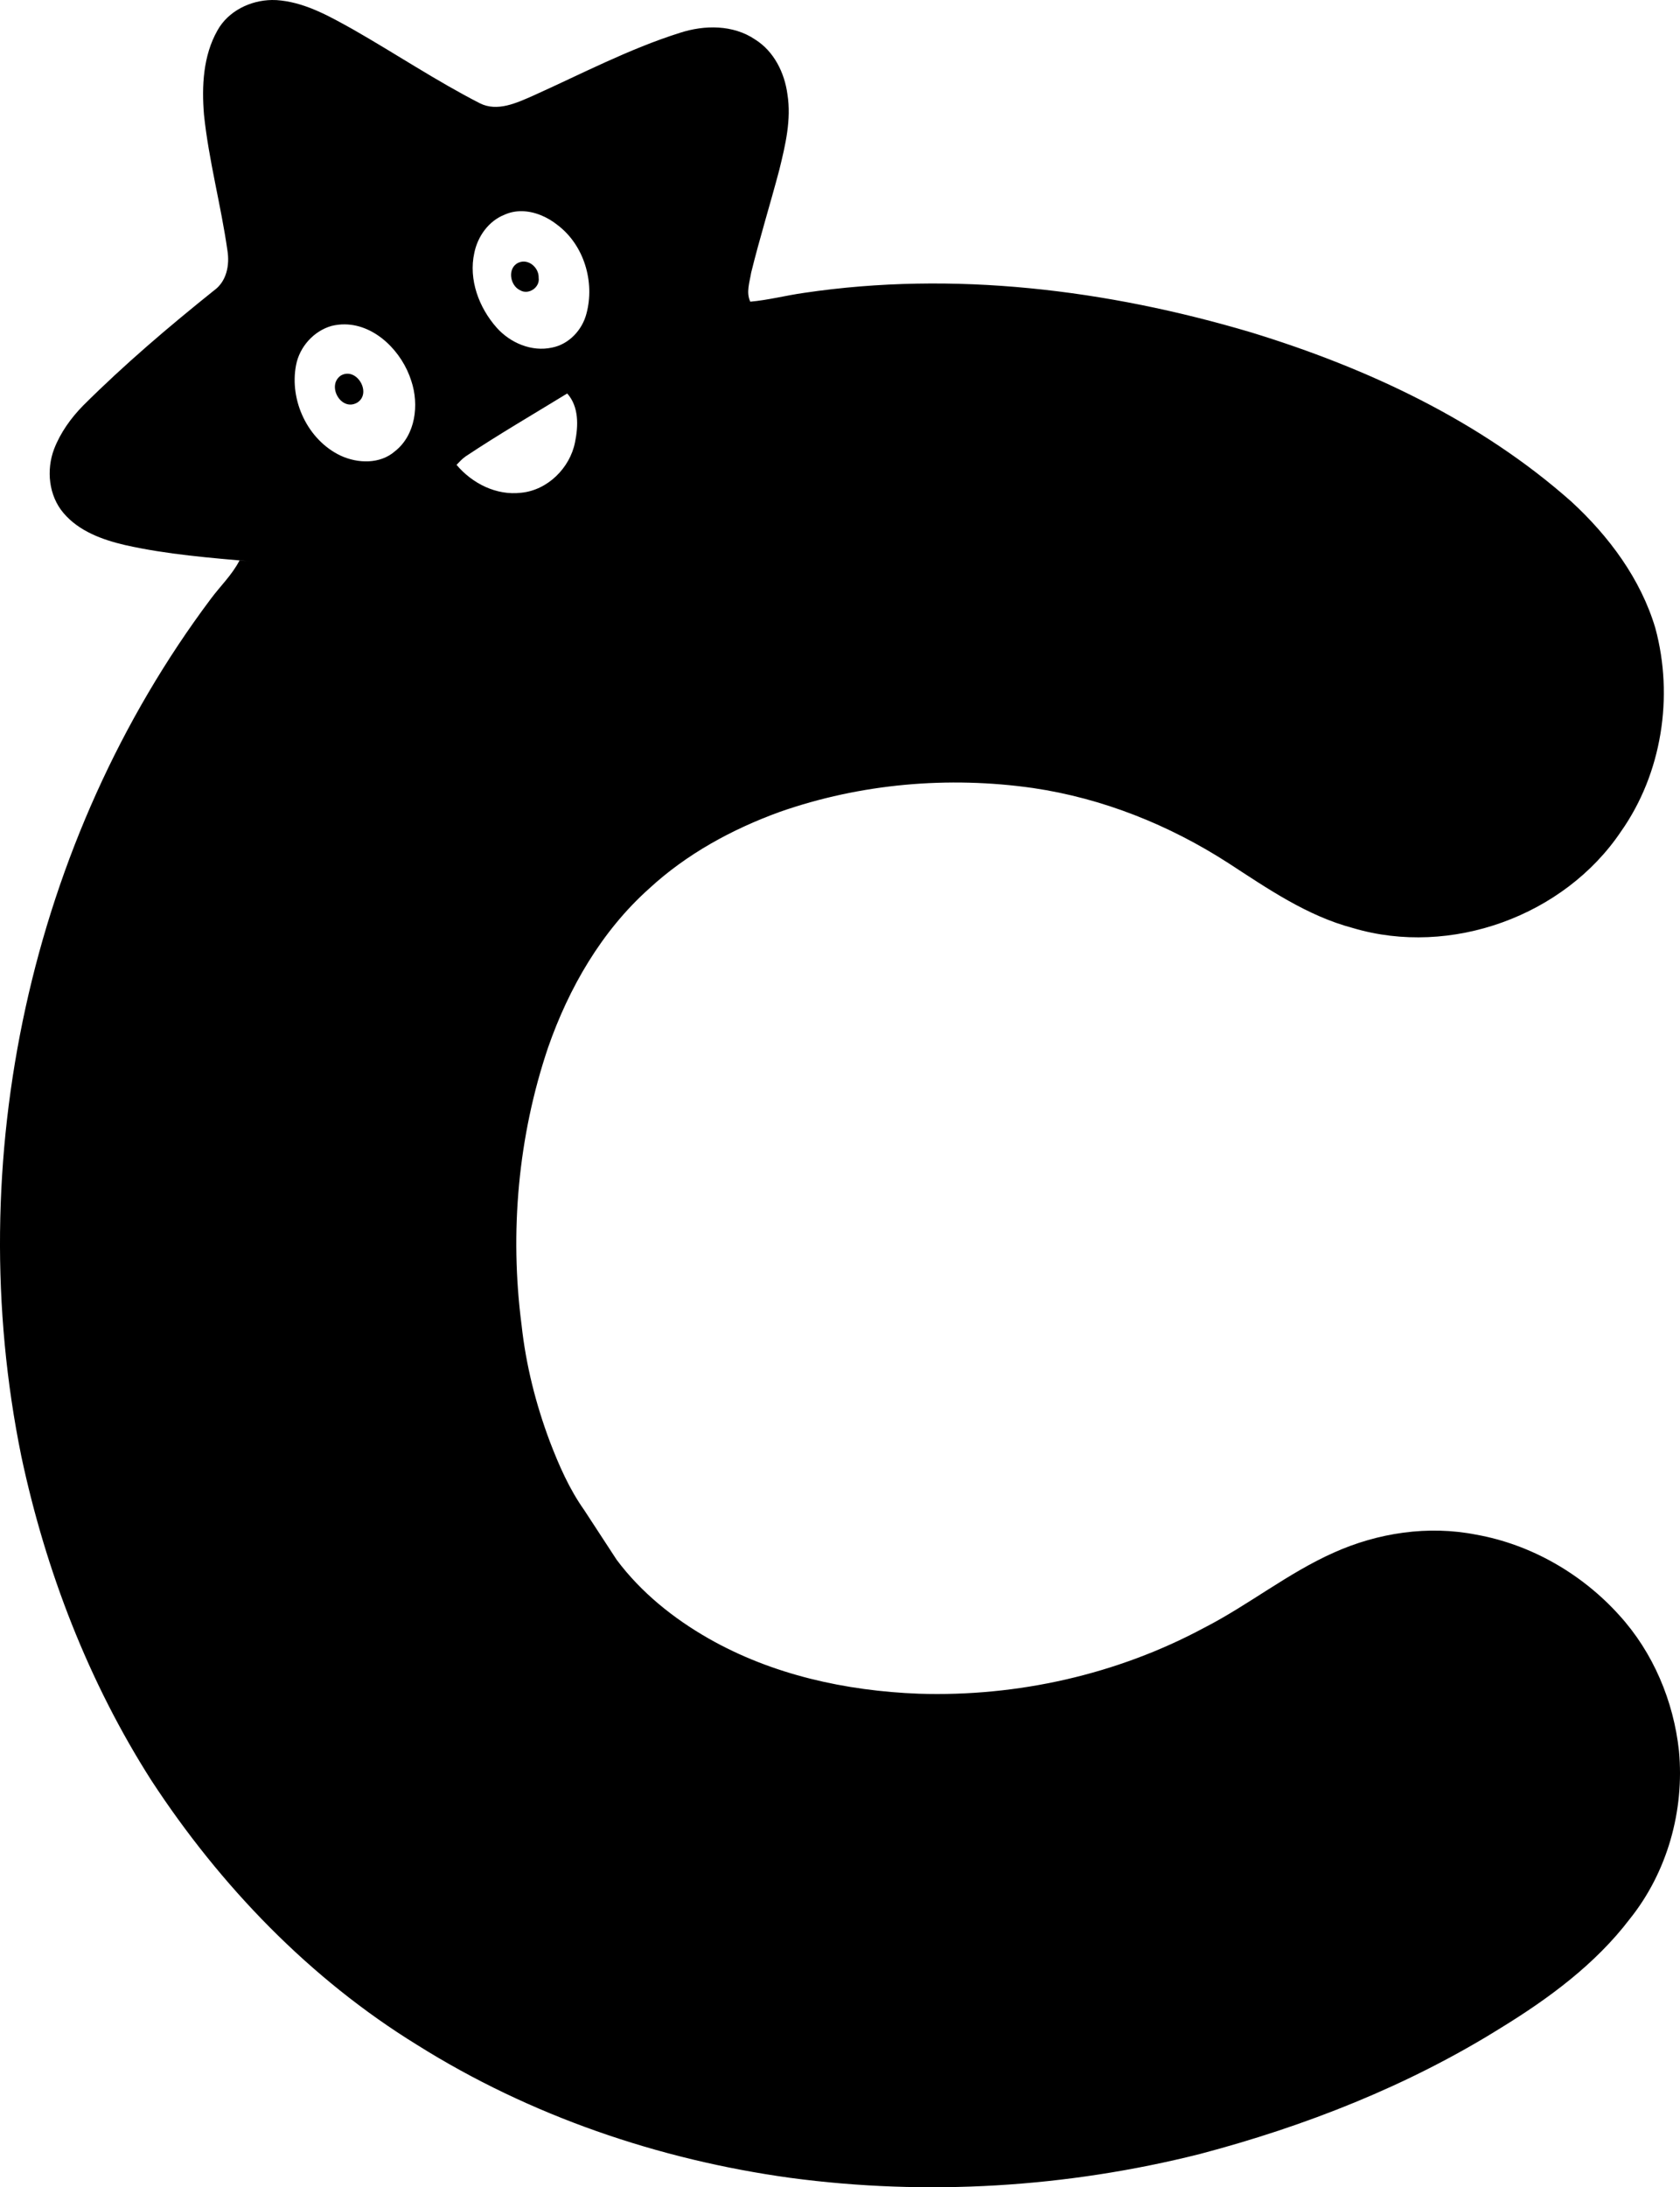 <?xml version="1.0" encoding="UTF-8" standalone="no"?>
<svg
   width="484.985pt"
   height="630.942pt"
   viewBox="0 0 484.985 630.942"
   version="1.1"
   id="svg64"
   sodipodi:docname="icon_notification.svg"
   inkscape:version="1.1.2 (0a00cf5339, 2022-02-04)"
   xmlns:inkscape="http://www.inkscape.org/namespaces/inkscape"
   xmlns:sodipodi="http://sodipodi.sourceforge.net/DTD/sodipodi-0.dtd"
   xmlns="http://www.w3.org/2000/svg"
   xmlns:svg="http://www.w3.org/2000/svg">
  <defs
     id="defs68" />
  <sodipodi:namedview
     id="namedview66"
     pagecolor="#ffffff"
     bordercolor="#666666"
     borderopacity="1.0"
     inkscape:pageshadow="2"
     inkscape:pageopacity="0.0"
     inkscape:pagecheckerboard="0"
     inkscape:document-units="pt"
     showgrid="false"
     fit-margin-top="0"
     fit-margin-left="0"
     fit-margin-right="0"
     fit-margin-bottom="0"
     inkscape:zoom="0.18536031"
     inkscape:cx="105.20051"
     inkscape:cy="1308.2628"
     inkscape:window-width="1920"
     inkscape:window-height="999"
     inkscape:window-x="0"
     inkscape:window-y="0"
     inkscape:window-maximized="1"
     inkscape:current-layer="svg64" />
  <g
     id="#dceefdff"
     transform="translate(-266.811,-187.848)"
     style="fill:#000000;fill-opacity:1">
    <path
       id="path2"
       style="fill:#000000;fill-opacity:1;stroke-width:1.333"
       d="M 225.627,0.002 C 217.288,0.115 208.829,4.246 204.688,11.643 c -5.573,9.8 -6.12,21.52 -5.213,32.52 1.84,17.56 6.52,34.679 9.014,52.133 0.92,5.64 -0.281,11.96 -5.201,15.453 -17.413,13.947 -34.453,28.427 -50.279,44.188 -4.733,4.813 -8.773,10.426 -11.227,16.76 -3.067,8.107 -2.081,17.973 3.652,24.666 5.96,7 14.973,10.255 23.68,12.281 16.253,3.653 32.895,4.92 49.455,6.387 -1.827,-0.173 -3.641,-0.321 -5.441,-0.441 -2.827,5.507 -7.359,9.801 -11.025,14.734 -69.68,92.933 -96.147,216.266 -72.92,329.879 9.373,44 25.825,86.708 50.092,124.668 26.507,40.48 60.935,76.239 102.281,101.666 43.4,27.24 92.933,44.134 143.6,51.107 52.507,7.013 106.32,3.746 157.68,-9.188 40.533,-10.693 80.026,-26.172 115.68,-48.412 18.547,-11.373 36.466,-24.535 49.76,-41.975 14.44,-18.013 21.08,-41.693 18.934,-64.6 -2.067,-19.213 -9.947,-37.934 -23.014,-52.254 -14.347,-15.893 -33.919,-27.199 -55.053,-30.959 -18.453,-3.64 -37.812,-0.735 -54.879,6.945 -17.587,7.84 -32.694,20.094 -49.787,28.854 -33.547,18.013 -71.906,26.602 -109.906,25.375 -27.987,-1.067 -56.28,-7.254 -80.787,-21.188 -13.6,-7.747 -26.08,-17.747 -35.48,-30.334 -12.52,-19.16 0,0 -12.52,-19.16 -5.72,-8.067 -9.693,-17.173 -13.213,-26.359 -5.4,-14.4 -9.187,-29.426 -10.854,-44.732 -4.653,-35.72 -1.348,-72.574 10.186,-106.734 8,-22.96 20.6,-44.774 38.84,-61.094 14.44,-13.347 32.014,-22.919 50.414,-29.586 31.12,-10.867 64.853,-13.8 97.453,-9.146 26.76,3.933 52.359,14.185 75.053,28.799 15.147,9.84 30.348,20.361 48.041,25.041 37.613,11.2 81.306,-4.586 103.186,-37.133 15.773,-22.373 20.333,-51.895 13.227,-78.201 -5.64,-18.96 -17.88,-35.359 -32.293,-48.639 -35.16,-31.187 -78.625,-51.441 -123.252,-65.107 -55.547,-16.493 -114.548,-23.773 -172.135,-15.213 -6.933,0.973 -13.72,2.773 -20.693,3.387 -1.693,-3.56 -0.239,-7.548 0.348,-11.201 3.28,-13.28 7.347,-26.346 10.84,-39.572 2.32,-9.453 4.679,-19.254 3.105,-29.027 -1.107,-8.28 -5.186,-16.506 -12.426,-21.039 -8.467,-5.733 -19.493,-5.628 -28.92,-2.574 -19.667,6.2 -37.972,15.853 -56.732,24.279 -6.227,2.72 -13.588,6.175 -20.268,2.842 -16.813,-8.6 -32.547,-19.134 -48.947,-28.48 C 248.087,6.456 239.182,1.361 229.182,0.201 228.008,0.051 226.818,-0.014 225.627,0.002 Z M 321.77,81.227 c 4.932,0.051 9.879,2.206 13.711,5.268 10.28,7.707 14.508,21.932 11.188,34.186 -1.627,6.267 -6.735,11.733 -13.201,13 -7.867,1.747 -16.146,-1.8 -21.373,-7.693 -6.8,-7.693 -10.841,-18.465 -8.574,-28.719 1.293,-6.347 5.494,-12.267 11.641,-14.693 2.129,-0.958 4.368,-1.371 6.609,-1.348 z m -68.027,43.533 c 11.884,0.153 22.084,10.709 25.525,21.746 3.067,9.133 1.667,20.801 -6.293,27.055 -5.733,5.027 -14.347,4.733 -20.934,1.68 -12.653,-6.027 -19.774,-21.24 -17.121,-34.854 1.347,-6.987 6.774,-13.067 13.641,-15.027 1.752,-0.432 3.484,-0.622 5.182,-0.6 z m 85.539,26.574 c 4.56,5.107 4.293,12.505 3,18.785 -1.947,9.893 -10.588,18.44 -20.734,19.4 -9.52,1.133 -18.814,-3.546 -24.867,-10.732 1.107,-1.147 2.188,-2.347 3.508,-3.254 12.76,-8.493 26.027,-16.186 39.094,-24.199 z"
       transform="matrix(0.75,0,0,0.75,176.094,187.848)"
       sodipodi:nodetypes="sccccccccccccccccccccccccccccccccccccccccccccccccccsccccccsccccccccsccccs" />
    <path
       fill="#dceefd"
       opacity="1"
       d="m 416.51,263.61 c 2.84,-1.24 5.91,1.44 5.8,4.36 0.44,2.75 -2.87,5.02 -5.28,3.64 -3.05,-1.33 -3.86,-6.51 -0.52,-8 z"
       id="path4"
       style="fill:#000000;fill-opacity:1" />
    <path
       fill="#dceefd"
       opacity="1"
       d="m 365.25,296.15 c 4.55,-2.52 9,5.12 4.69,7.84 -4.67,2.69 -8.97,-4.99 -4.69,-7.84 z"
       id="path6"
       style="fill:#000000;fill-opacity:1" />
  </g>
  <g
     id="#1a1c1fff"
     transform="translate(-266.811,-187.848)"
     style="fill:#000000;fill-opacity:1" />
  <g
     id="#57a0f7ff"
     transform="translate(-266.811,-187.848)"
     style="fill:#000000;fill-opacity:1" />
  <g
     id="#437ec3ff"
     transform="translate(-266.811,-187.848)"
     style="fill:#000000;fill-opacity:1" />
</svg>
